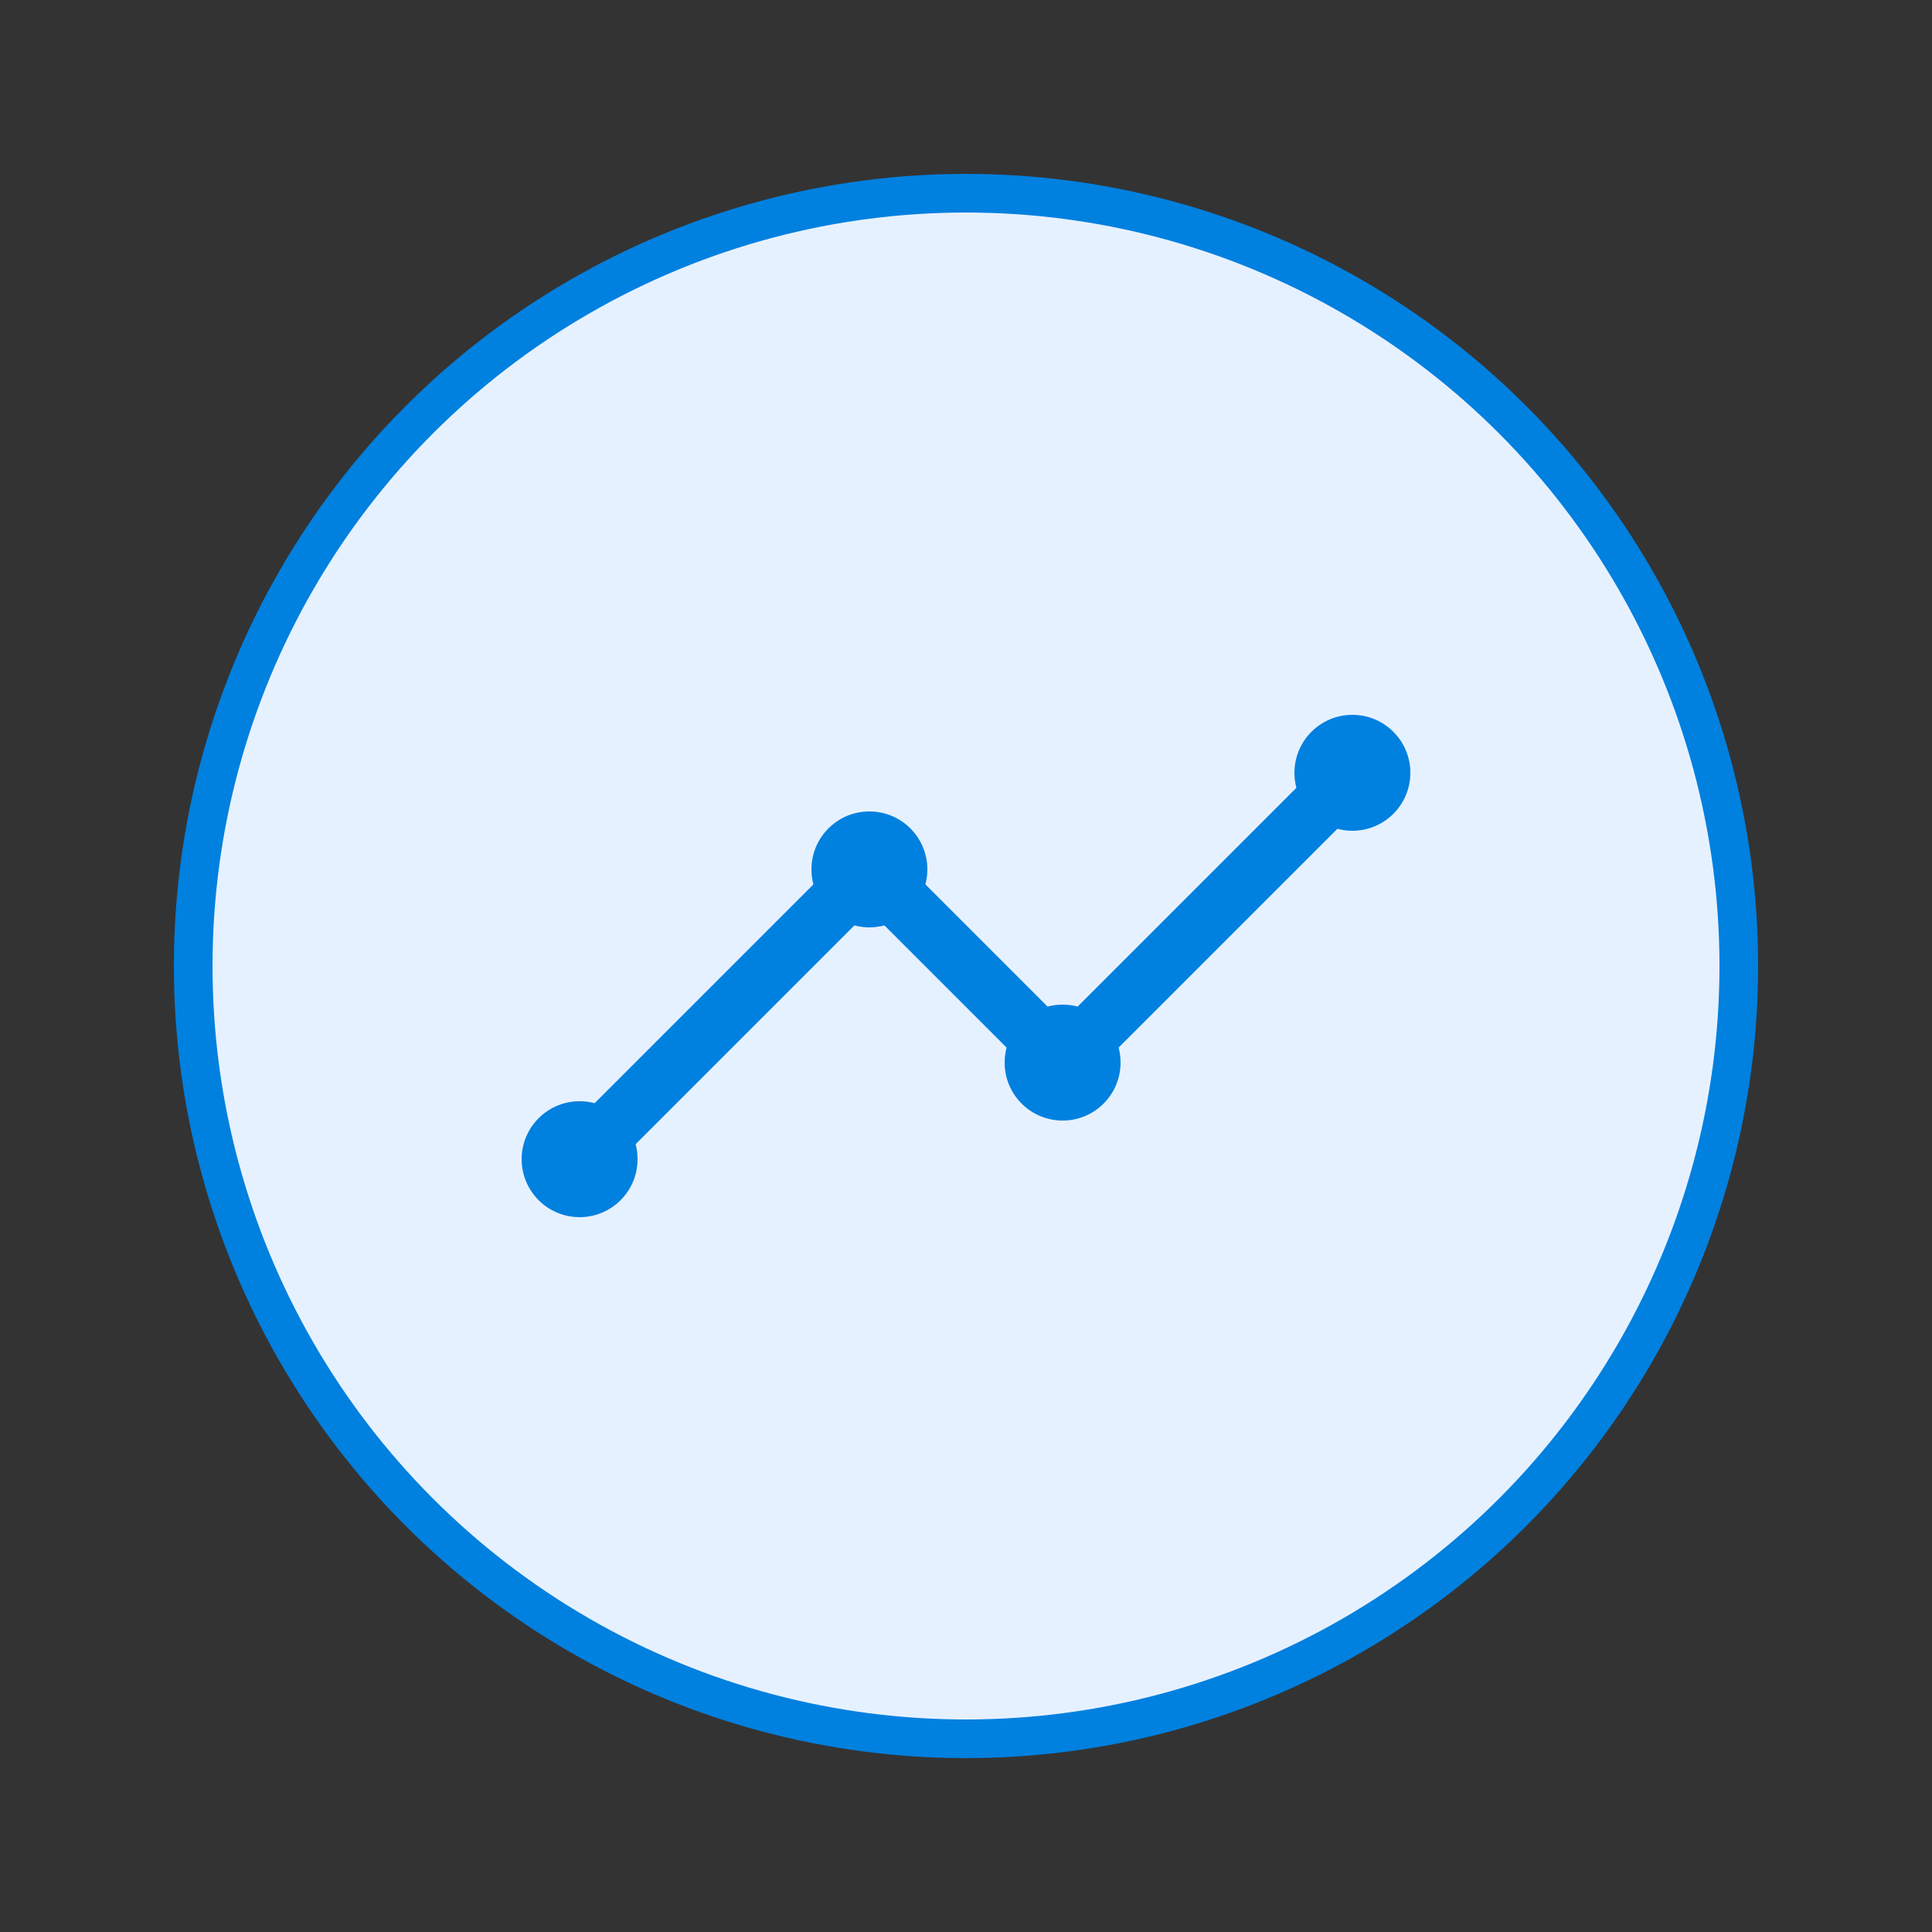 <!-- Analysis Icon for How it Works -->
<svg width="100" height="100" viewBox="0 0 100 100" fill="none" xmlns="http://www.w3.org/2000/svg">
  <rect x="0" y="0" width="100" height="100" fill="#333333" stroke="none"/>
  <circle cx="50" cy="50" r="40" fill="#e6f1ff" stroke="#0080df" stroke-width="2"/>
  <path d="M30 60 L45 45 L55 55 L70 40" stroke="#0080df" stroke-width="3" fill="none"/>
  <circle cx="30" cy="60" r="3" fill="#0080df"/>
  <circle cx="45" cy="45" r="3" fill="#0080df"/>
  <circle cx="55" cy="55" r="3" fill="#0080df"/>
  <circle cx="70" cy="40" r="3" fill="#0080df"/>
</svg>